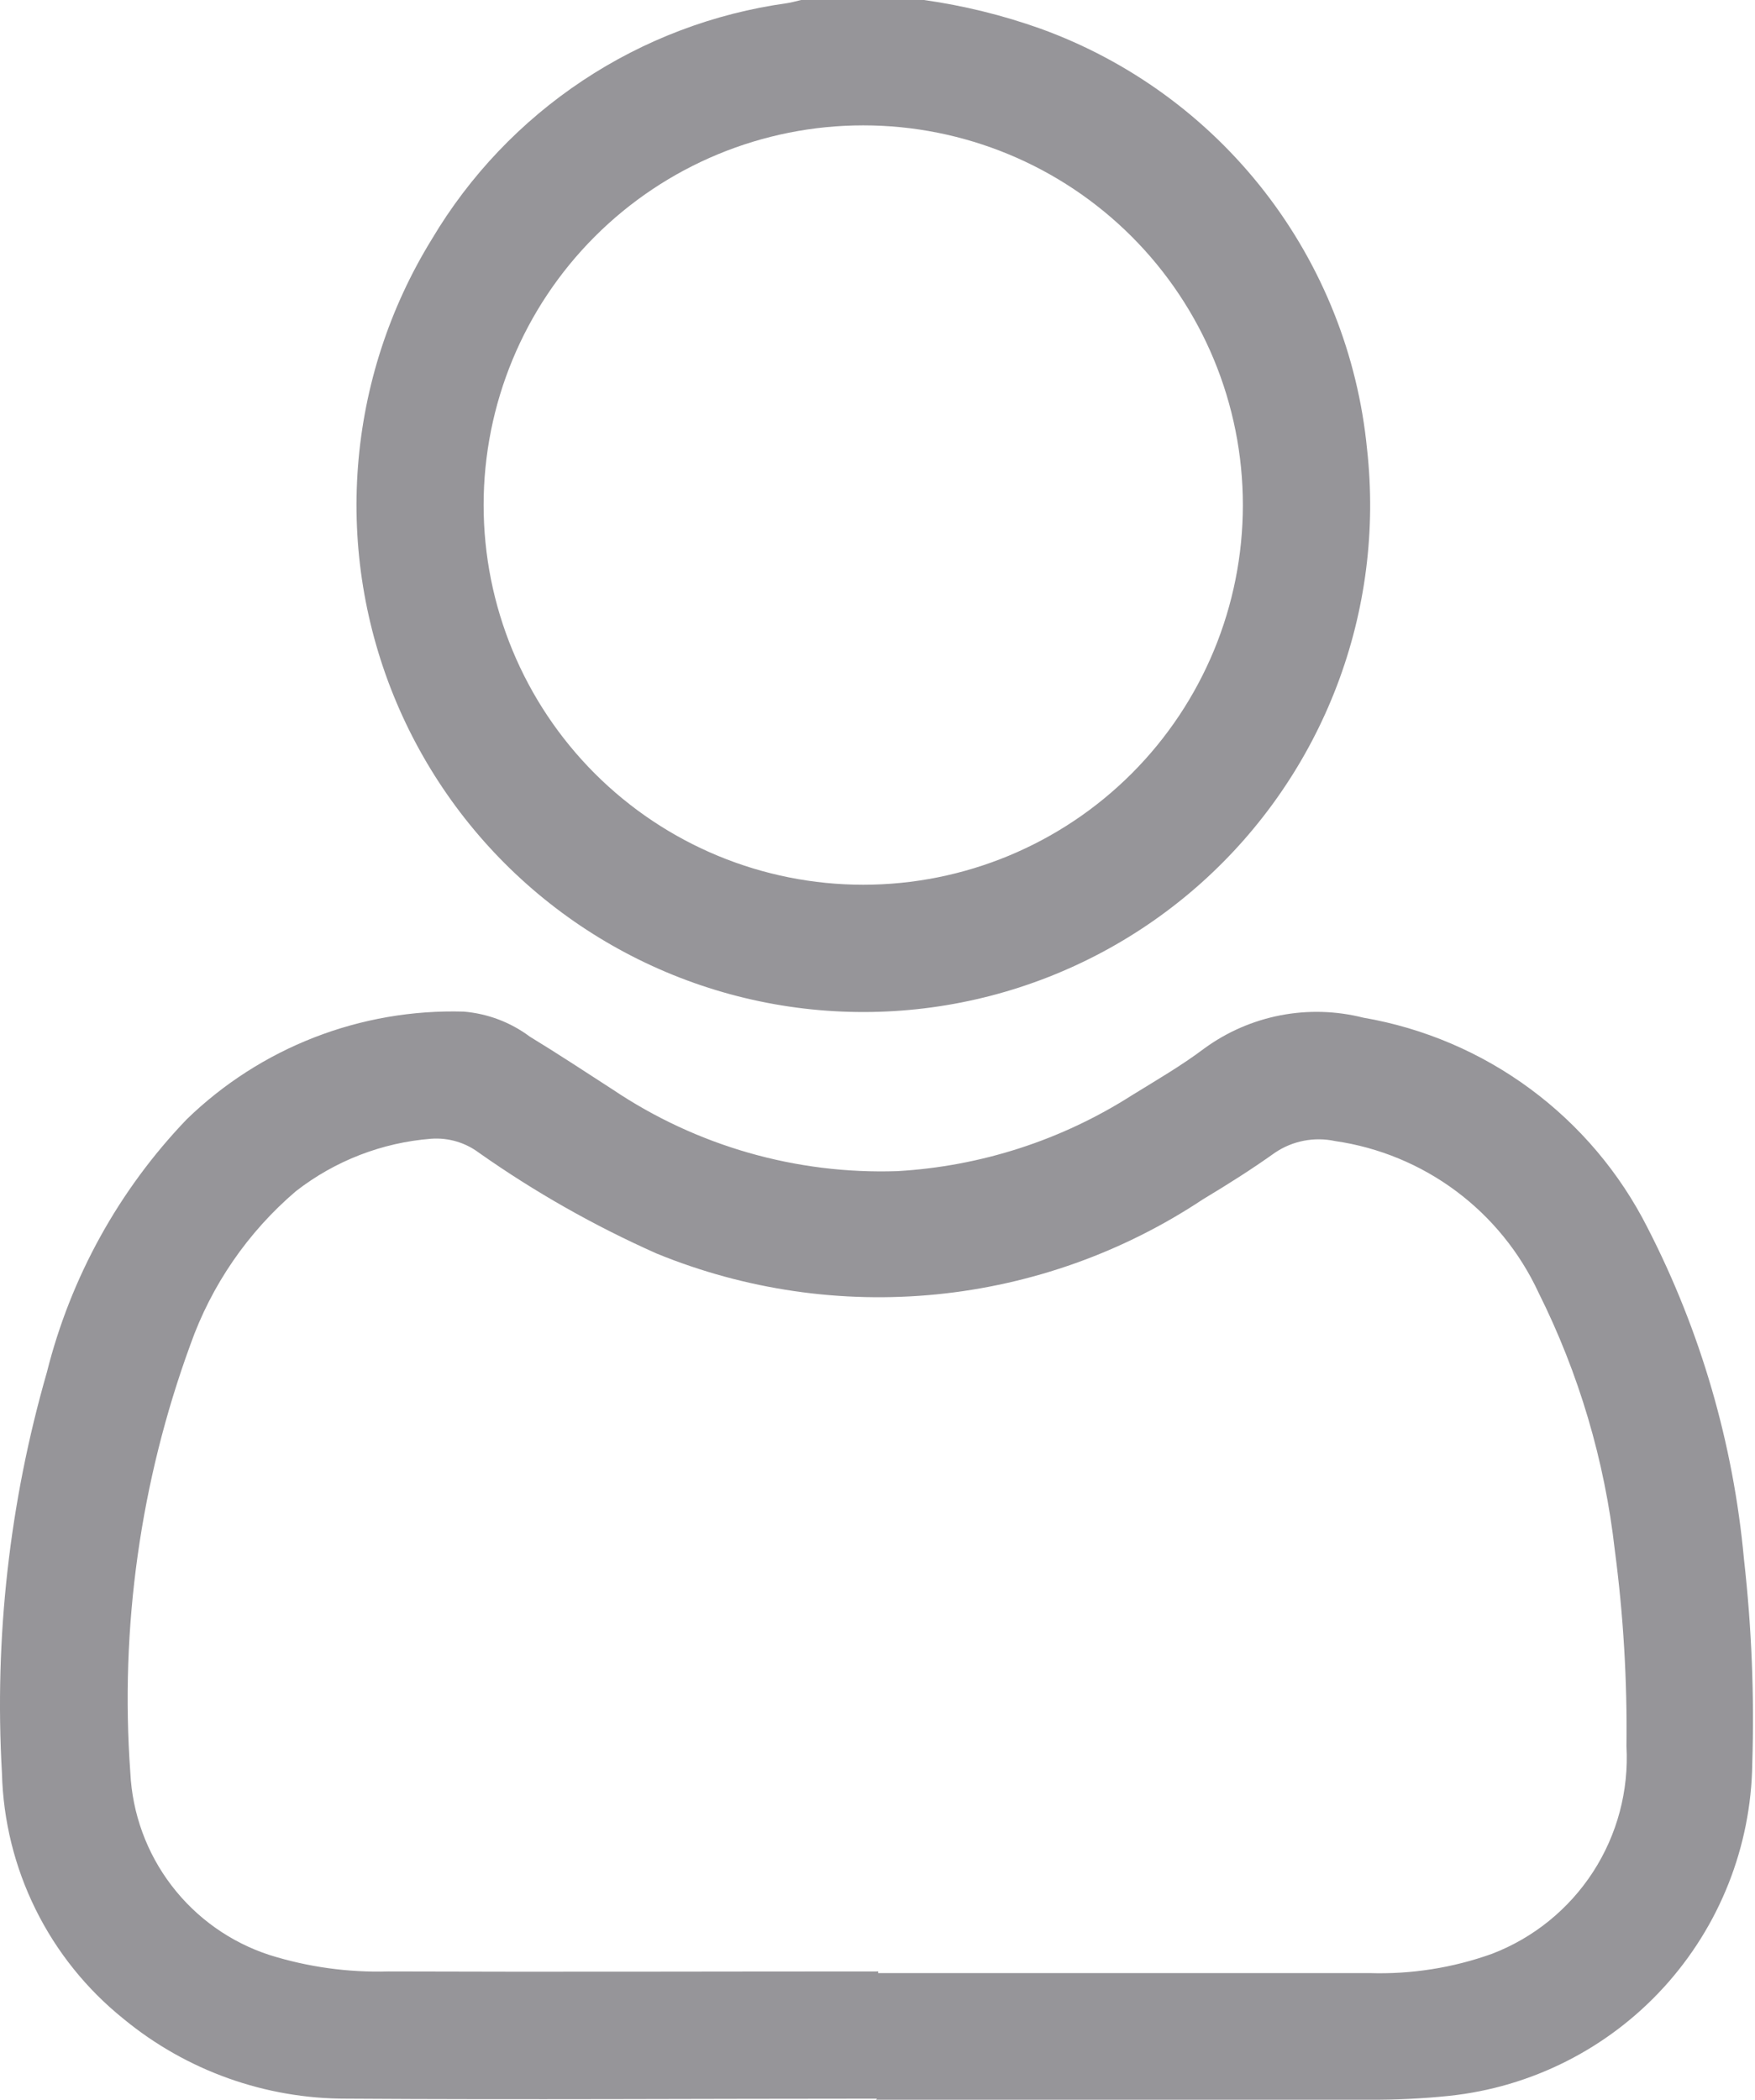 <svg width="107" height="128" viewBox="0 0 107 128" fill="none" xmlns="http://www.w3.org/2000/svg">
<path d="M56.335 0C58.757 0.342 61.139 0.928 63.443 1.749C68.843 3.704 73.578 7.148 77.101 11.684C80.623 16.219 82.789 21.66 83.347 27.375C83.891 32.267 83.26 37.218 81.504 41.816C79.748 46.414 76.919 50.526 73.253 53.81C69.586 57.094 65.189 59.454 60.426 60.695C55.663 61.936 50.672 62.021 45.87 60.943C41.067 59.865 36.591 57.656 32.815 54.499C29.039 51.342 26.072 47.329 24.16 42.793C22.249 38.258 21.448 33.331 21.826 28.424C22.203 23.516 23.747 18.77 26.329 14.58C28.629 10.709 31.771 7.405 35.522 4.914C39.273 2.423 43.536 0.809 47.996 0.192C48.281 0.149 48.558 0.064 48.842 0H56.335ZM75.776 30.787C75.776 24.649 73.338 18.762 68.998 14.421C64.657 10.08 58.77 7.642 52.631 7.642C46.493 7.642 40.605 10.08 36.265 14.421C31.924 18.762 29.486 24.649 29.486 30.787C29.486 36.926 31.924 42.813 36.265 47.154C40.605 51.494 46.493 53.933 52.631 53.933C58.77 53.933 64.657 51.494 68.998 47.154C73.338 42.813 75.776 36.926 75.776 30.787Z" fill="#969599"/>
<path d="M53.469 127.934C42.693 127.934 31.916 128.005 21.139 127.934C16.176 127.945 11.365 126.226 7.534 123.071C5.283 121.264 3.454 118.987 2.174 116.4C0.893 113.814 0.192 110.979 0.119 108.094C-0.352 99.853 0.574 91.593 2.856 83.661C4.309 77.862 7.249 72.543 11.387 68.229C13.62 66.063 16.264 64.366 19.164 63.239C22.064 62.112 25.16 61.578 28.27 61.667C29.732 61.788 31.131 62.317 32.307 63.196C34.013 64.234 35.669 65.328 37.354 66.416C42.471 69.857 48.543 71.598 54.706 71.392C59.799 71.1 64.731 69.504 69.03 66.757C70.516 65.84 72.037 64.959 73.423 63.914C74.802 62.908 76.386 62.219 78.062 61.894C79.738 61.57 81.465 61.619 83.119 62.037C86.805 62.67 90.291 64.157 93.299 66.379C96.308 68.601 98.754 71.496 100.443 74.832C103.685 81.136 105.683 88.004 106.329 95.063C106.795 99.195 106.964 103.355 106.834 107.511C106.764 112.563 104.844 117.414 101.438 121.147C98.032 124.879 93.376 127.233 88.351 127.763C86.738 127.93 85.118 128.008 83.496 127.997H53.413L53.469 127.934ZM53.533 120.278C63.485 120.278 73.509 120.278 83.489 120.278C86.031 120.36 88.566 119.962 90.96 119.105C93.492 118.136 95.651 116.387 97.126 114.112C98.6 111.837 99.314 109.151 99.163 106.444C99.213 102.452 98.976 98.46 98.453 94.502C97.837 89.035 96.263 83.72 93.803 78.799C92.668 76.349 90.938 74.22 88.772 72.606C86.606 70.993 84.072 69.945 81.399 69.558C80.771 69.423 80.123 69.417 79.492 69.539C78.862 69.661 78.263 69.909 77.731 70.269C76.309 71.285 74.831 72.216 73.338 73.112C68.479 76.339 62.904 78.328 57.1 78.904C51.296 79.48 45.44 78.626 40.041 76.418C36.239 74.728 32.61 72.671 29.208 70.276C28.373 69.649 27.341 69.344 26.3 69.416C23.293 69.649 20.421 70.762 18.04 72.615C15.111 75.113 12.892 78.34 11.607 81.969C8.556 90.311 7.308 99.206 7.946 108.065C8.067 110.559 8.944 112.958 10.46 114.942C11.975 116.926 14.059 118.403 16.433 119.176C18.78 119.912 21.233 120.251 23.691 120.178C33.643 120.214 43.596 120.178 53.547 120.178" fill="#969599"/>
</svg>
